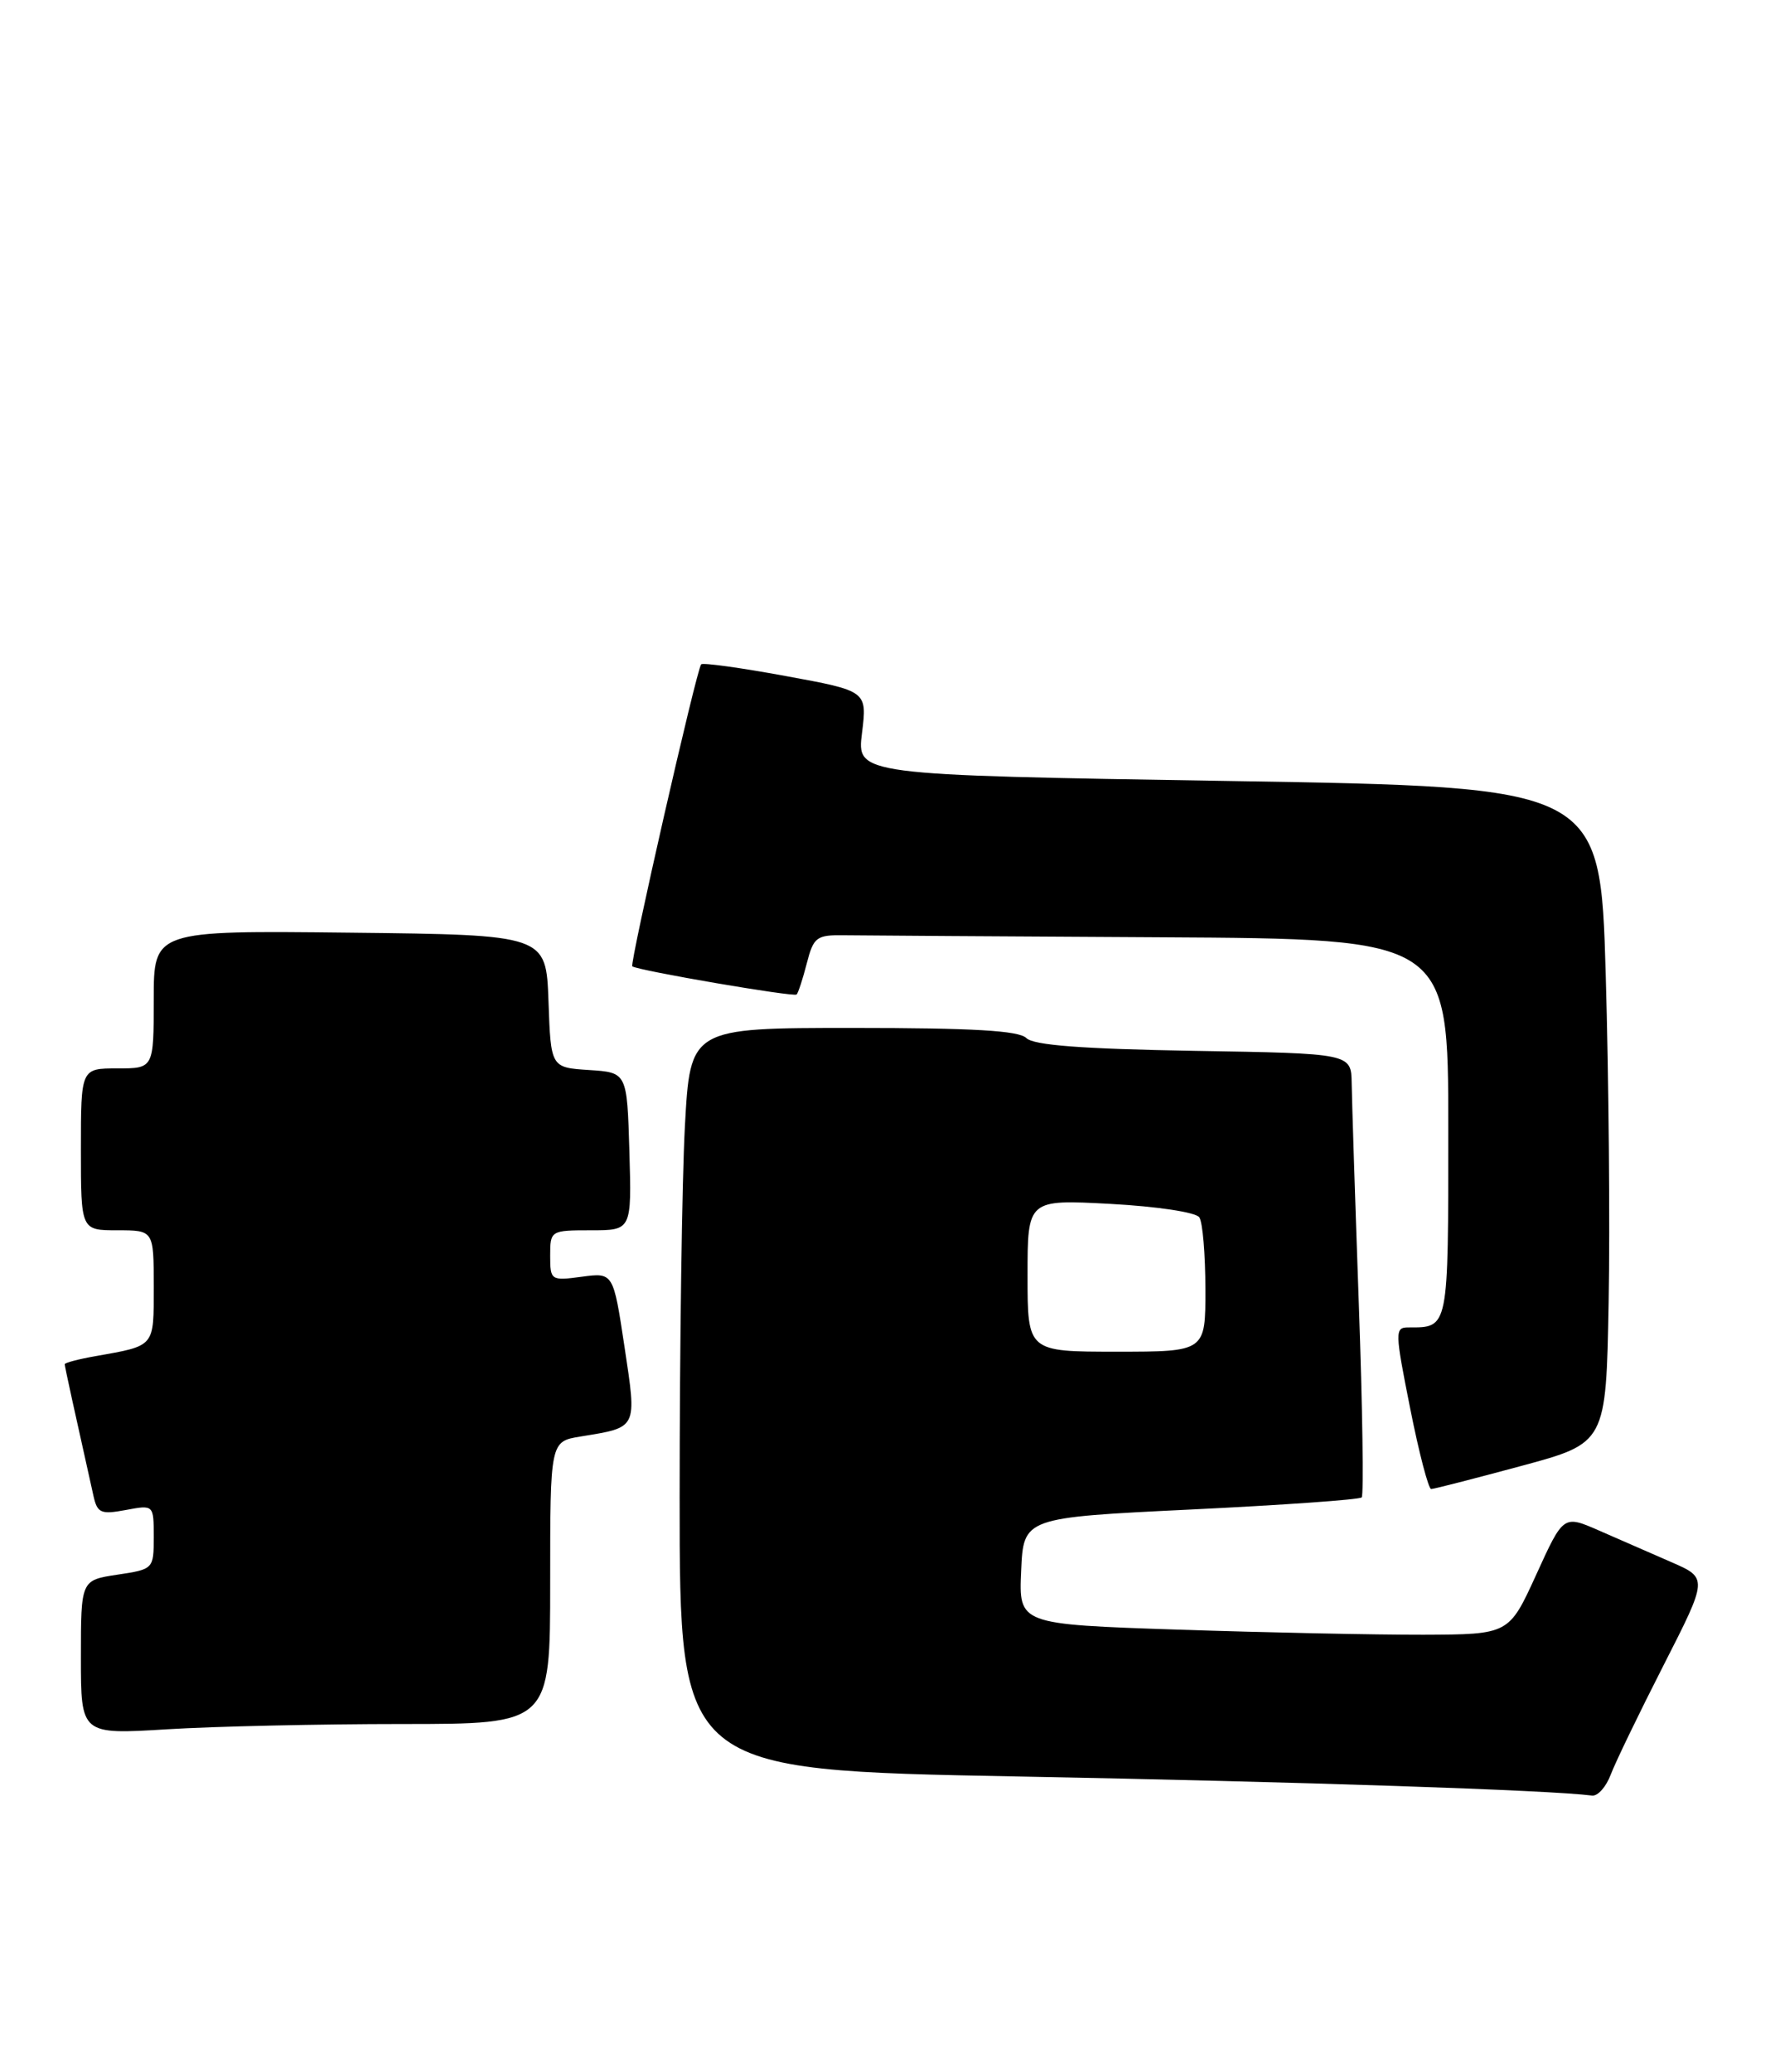 <?xml version="1.0" encoding="UTF-8" standalone="no"?>
<!DOCTYPE svg PUBLIC "-//W3C//DTD SVG 1.1//EN" "http://www.w3.org/Graphics/SVG/1.1/DTD/svg11.dtd" >
<svg xmlns="http://www.w3.org/2000/svg" xmlns:xlink="http://www.w3.org/1999/xlink" version="1.1" viewBox="0 0 220 256">
 <g >
 <path fill="currentColor"
d=" M 199.08 219.25 C 199.65 217.74 202.59 211.66 205.61 205.74 C 211.10 194.97 211.10 194.97 206.55 192.99 C 204.05 191.89 200.03 190.14 197.62 189.09 C 193.23 187.17 193.23 187.17 189.87 194.55 C 186.50 201.93 186.50 201.93 175.91 201.97 C 170.09 201.98 156.46 201.70 145.62 201.34 C 125.92 200.68 125.92 200.68 126.21 194.09 C 126.50 187.50 126.50 187.50 147.17 186.50 C 158.53 185.95 168.04 185.28 168.30 185.00 C 168.56 184.72 168.40 173.93 167.94 161.00 C 167.48 148.07 167.09 135.85 167.06 133.83 C 167.00 130.15 167.00 130.15 147.55 129.83 C 133.70 129.59 127.74 129.14 126.85 128.25 C 125.93 127.33 120.24 127.00 105.45 127.00 C 85.31 127.00 85.31 127.00 84.65 139.16 C 84.29 145.84 84.00 166.48 84.00 185.01 C 84.00 218.70 84.00 218.70 125.75 219.48 C 160.89 220.14 191.52 221.16 196.77 221.84 C 197.48 221.93 198.51 220.76 199.08 219.25 Z  M 49.66 213.00 C 68.00 213.00 68.00 213.00 68.00 195.55 C 68.00 178.09 68.00 178.09 71.75 177.48 C 78.86 176.32 78.72 176.60 77.18 166.36 C 75.80 157.22 75.80 157.22 71.90 157.74 C 68.09 158.25 68.00 158.19 68.00 155.13 C 68.00 152.04 68.06 152.00 73.04 152.00 C 78.07 152.00 78.07 152.00 77.79 142.25 C 77.50 132.50 77.50 132.50 72.79 132.20 C 68.08 131.89 68.08 131.89 67.79 123.70 C 67.50 115.50 67.50 115.50 43.25 115.23 C 19.00 114.96 19.00 114.96 19.00 123.48 C 19.00 132.00 19.00 132.00 14.50 132.00 C 10.00 132.00 10.00 132.00 10.00 142.00 C 10.00 152.00 10.00 152.00 14.50 152.00 C 19.00 152.00 19.00 152.00 19.00 158.93 C 19.00 166.50 19.23 166.23 11.75 167.56 C 9.69 167.92 8.00 168.37 8.00 168.55 C 8.00 168.83 9.19 174.25 11.56 184.85 C 12.03 186.94 12.48 187.13 15.54 186.56 C 19.00 185.91 19.00 185.91 19.00 189.89 C 19.00 193.85 18.97 193.88 14.50 194.55 C 10.00 195.23 10.00 195.23 10.00 204.77 C 10.00 214.30 10.00 214.30 20.66 213.65 C 26.52 213.29 39.57 213.00 49.66 213.00 Z  M 188.00 181.12 C 198.50 178.29 198.50 178.29 198.82 160.90 C 199.00 151.33 198.83 133.09 198.46 120.36 C 197.78 97.23 197.78 97.23 151.84 96.49 C 105.89 95.75 105.89 95.75 106.54 90.56 C 107.18 85.37 107.18 85.37 97.09 83.52 C 91.54 82.50 86.85 81.85 86.66 82.08 C 86.07 82.79 77.79 119.13 78.15 119.39 C 78.89 119.92 98.12 123.21 98.46 122.87 C 98.66 122.66 99.23 120.92 99.72 119.00 C 100.55 115.78 100.92 115.50 104.31 115.55 C 106.34 115.58 123.97 115.69 143.50 115.80 C 179.00 116.00 179.00 116.00 179.00 139.39 C 179.00 164.38 179.08 164.00 174.07 164.00 C 172.38 164.00 172.40 164.51 174.29 174.00 C 175.38 179.50 176.56 183.99 176.89 183.97 C 177.23 183.96 182.22 182.68 188.00 181.12 Z  M 127.00 157.59 C 127.00 148.19 127.00 148.19 137.25 148.74 C 143.01 149.05 147.82 149.78 148.23 150.40 C 148.64 151.00 148.98 154.99 148.98 159.25 C 149.00 167.00 149.00 167.00 138.00 167.00 C 127.00 167.00 127.00 167.00 127.00 157.59 Z "/>
</g>
</svg>